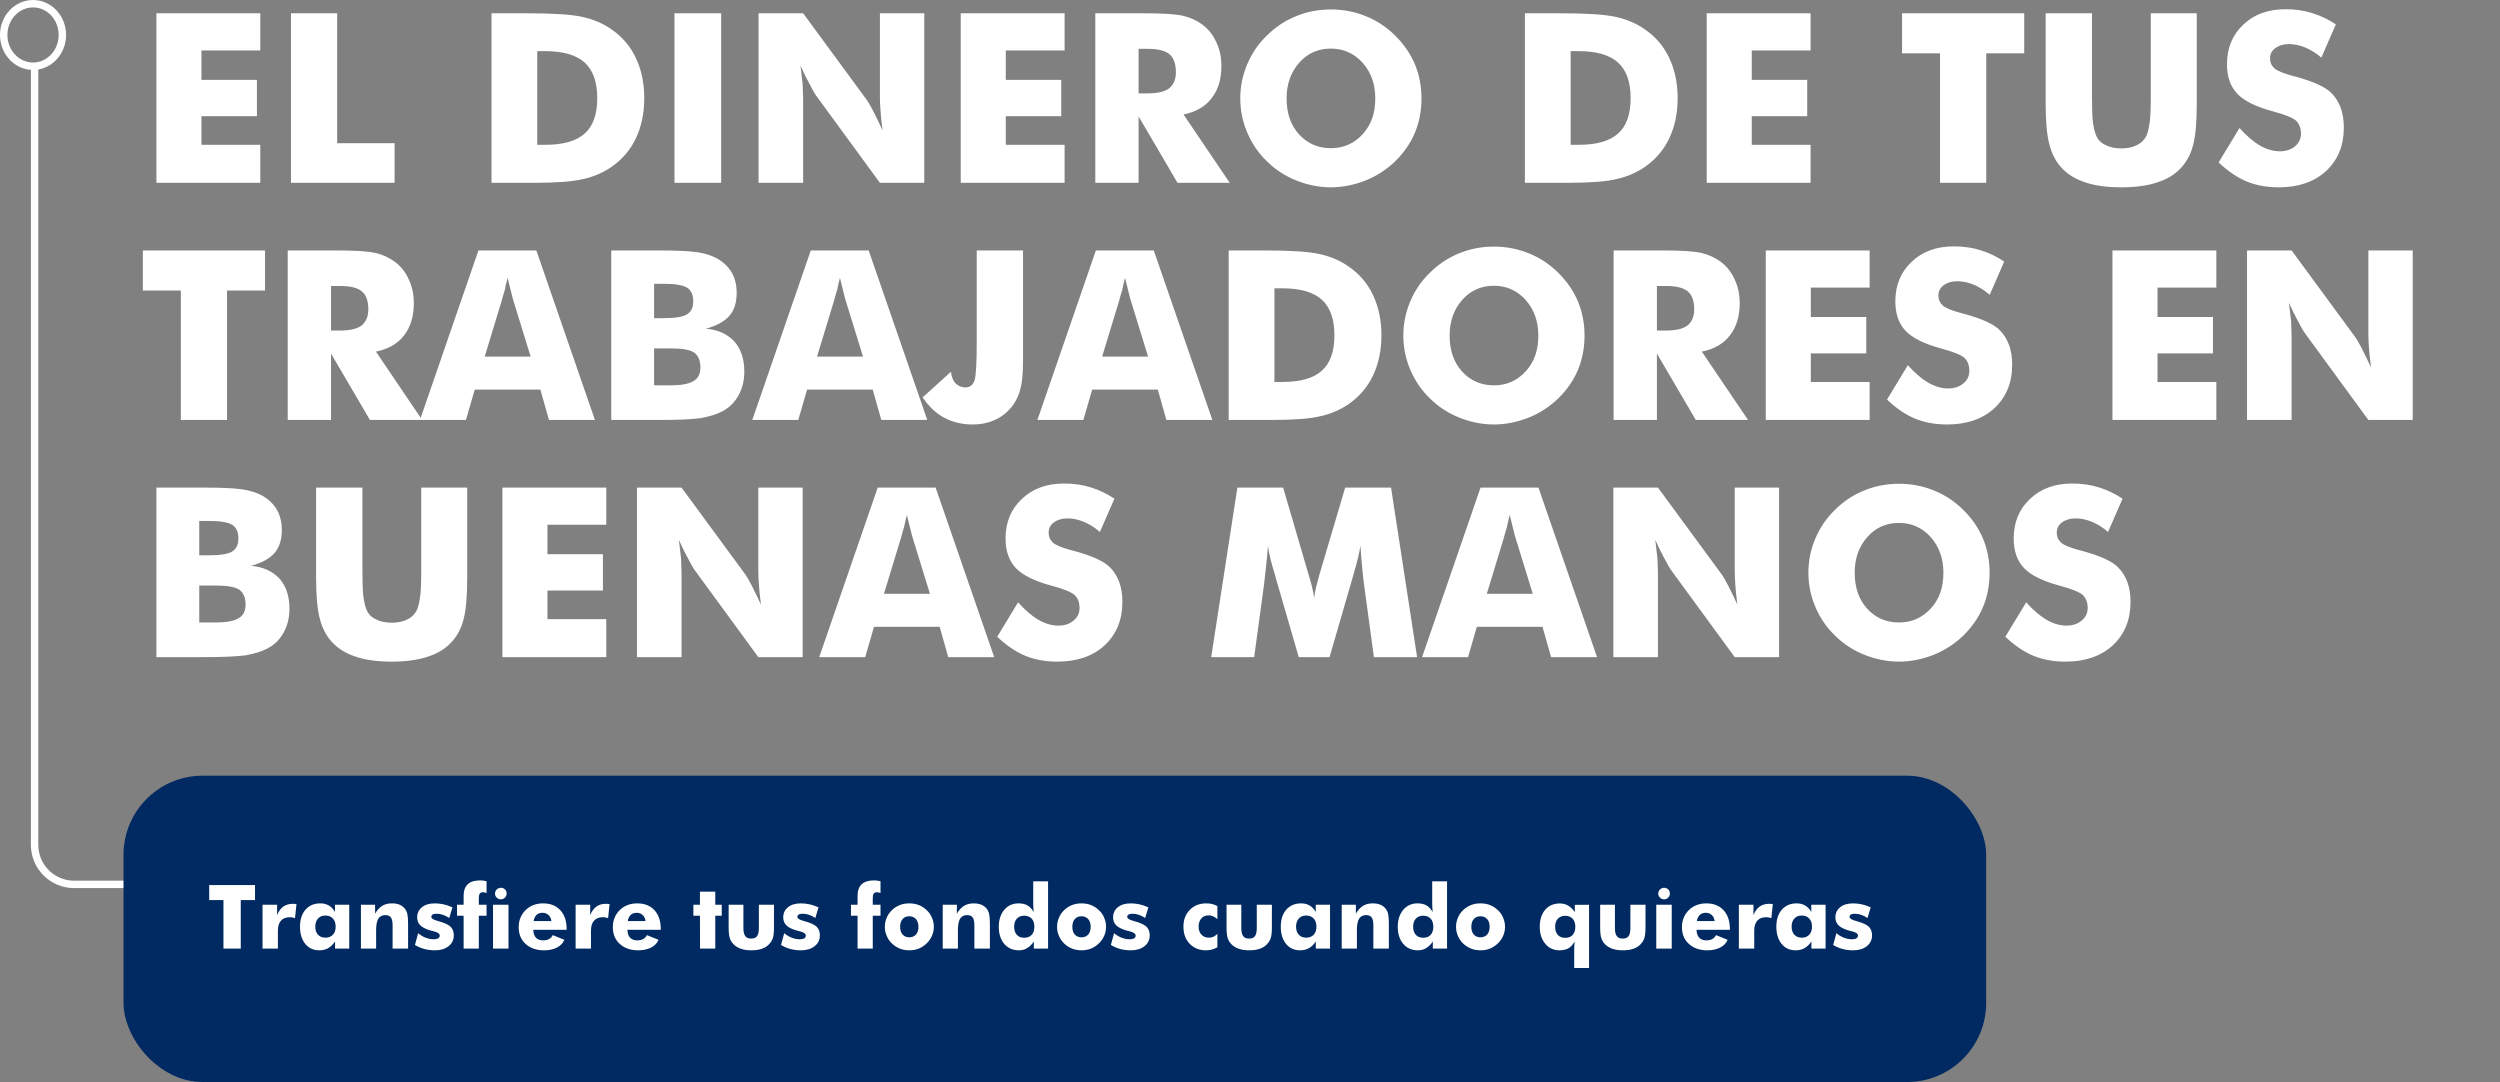 <svg width="506" height="219" viewBox="0 0 506 219" fill="none" xmlns="http://www.w3.org/2000/svg">
<rect x="0" y="0" width="506" height="219" fill="#808080" stroke="none"/>
<path d="M31.656 37V2.688H52.68V10.211H40.773V16.164H52V23.523H40.773V29.312H52.68V37H31.656ZM58.891 37V2.688H68.242V28.984H79.867V37H58.891ZM99.484 37V2.688H106.633C112.039 2.688 115.812 2.938 117.953 3.438C120.172 3.938 122.109 4.773 123.766 5.945C125.953 7.445 127.602 9.383 128.711 11.758C129.836 14.148 130.398 16.852 130.398 19.867C130.398 22.883 129.836 25.586 128.711 27.977C127.602 30.32 125.953 32.258 123.766 33.789C122.047 34.961 120.156 35.773 118.094 36.227C116.031 36.742 112.734 37 108.203 37H106.633H99.484ZM108.742 29.312H110.312C114 29.312 116.68 28.547 118.352 27.016C120.039 25.516 120.883 23.133 120.883 19.867C120.883 16.617 120.039 14.219 118.352 12.672C116.664 11.125 113.984 10.352 110.312 10.352H108.742V29.312ZM136.516 37V2.688H145.961V37H136.516ZM153.531 37V2.688H162.555L175.516 20.336C175.844 20.82 176.258 21.547 176.758 22.516C177.398 23.766 178.023 25.055 178.633 26.383C178.398 24.586 178.266 23.328 178.234 22.609C178.141 21.484 178.094 20.492 178.094 19.633V2.688H187.07V37H178.094L165.133 19.281C164.945 19.031 164.531 18.297 163.891 17.078C163.328 16.078 162.703 14.812 162.016 13.281C162.172 14.5 162.32 15.766 162.461 17.078C162.523 18.547 162.555 19.539 162.555 20.055V37H153.531ZM194.453 37V2.688H215.477V10.211H203.57V16.164H214.797V23.523H203.57V29.312H215.477V37H194.453ZM221.688 37V2.688H231.461C233.352 2.688 234.945 2.727 236.242 2.805C237.555 2.883 238.633 3.016 239.477 3.203C240.93 3.547 242.227 4.141 243.367 4.984C244.617 5.922 245.562 7.125 246.203 8.594C246.875 10 247.211 11.594 247.211 13.375C247.211 16.016 246.555 18.18 245.242 19.867C243.961 21.555 242.062 22.656 239.547 23.172L248.898 37H238.328L230.453 23.57V37H221.688ZM230.453 18.906H232.188C234.234 18.906 235.711 18.57 236.617 17.898C237.539 17.148 238 16.062 238 14.641C238 12.922 237.57 11.703 236.711 10.984C235.836 10.25 234.375 9.883 232.328 9.883H230.453V18.906ZM287.711 19.914C287.711 22.398 287.266 24.719 286.375 26.875C285.484 28.984 284.156 30.906 282.391 32.641C280.641 34.328 278.641 35.625 276.391 36.531C274.031 37.453 271.695 37.914 269.383 37.914C267.039 37.914 264.703 37.453 262.375 36.531C260.078 35.609 258.094 34.312 256.422 32.641C254.734 31.031 253.406 29.094 252.438 26.828C251.5 24.609 251.031 22.305 251.031 19.914C251.031 17.523 251.5 15.219 252.438 13C253.406 10.734 254.734 8.797 256.422 7.188C258.141 5.469 260.125 4.156 262.375 3.25C264.562 2.359 266.898 1.914 269.383 1.914C271.867 1.914 274.219 2.367 276.438 3.273C278.656 4.164 280.633 5.469 282.367 7.188C284.117 8.906 285.453 10.844 286.375 13C287.266 15.156 287.711 17.461 287.711 19.914ZM269.383 29.992C271.961 29.992 274.117 29.031 275.852 27.109C276.711 26.156 277.344 25.086 277.75 23.898C278.156 22.711 278.359 21.383 278.359 19.914C278.359 17.055 277.508 14.656 275.805 12.719C274.07 10.797 271.93 9.836 269.383 9.836C266.773 9.836 264.625 10.797 262.938 12.719C261.25 14.641 260.406 17.039 260.406 19.914C260.406 22.898 261.234 25.312 262.891 27.156C264.594 29.047 266.758 29.992 269.383 29.992ZM308.641 37V2.688H315.789C321.195 2.688 324.969 2.938 327.109 3.438C329.328 3.938 331.266 4.773 332.922 5.945C335.109 7.445 336.758 9.383 337.867 11.758C338.992 14.148 339.555 16.852 339.555 19.867C339.555 22.883 338.992 25.586 337.867 27.977C336.758 30.32 335.109 32.258 332.922 33.789C331.203 34.961 329.312 35.773 327.25 36.227C325.188 36.742 321.891 37 317.359 37H315.789H308.641ZM317.898 29.312H319.469C323.156 29.312 325.836 28.547 327.508 27.016C329.195 25.516 330.039 23.133 330.039 19.867C330.039 16.617 329.195 14.219 327.508 12.672C325.82 11.125 323.141 10.352 319.469 10.352H317.898V29.312ZM345.438 37V2.688H366.461V10.211H354.555V16.164H365.781V23.523H354.555V29.312H366.461V37H345.438ZM392.664 37V10.797H384.977V2.688H409.703V10.797H402.016V37H392.664ZM414.039 2.688H423.414V19.375C423.414 21.922 423.477 23.688 423.602 24.672C423.758 25.844 423.969 26.734 424.234 27.344C424.562 28.234 425.18 28.891 426.086 29.312C426.992 29.797 428.086 30.039 429.367 30.039C430.633 30.039 431.719 29.797 432.625 29.312C433.453 28.906 434.078 28.25 434.5 27.344C434.75 26.719 434.953 25.828 435.109 24.672C435.25 23.734 435.32 21.969 435.32 19.375V17.031V2.688H444.625V20.828C444.625 24.547 444.398 27.312 443.945 29.125C443.523 30.922 442.758 32.461 441.648 33.742C440.43 35.164 438.812 36.203 436.797 36.859C434.797 37.562 432.32 37.914 429.367 37.914C426.352 37.914 423.867 37.562 421.914 36.859C419.93 36.203 418.312 35.164 417.062 33.742C415.984 32.492 415.219 30.953 414.766 29.125C414.281 27.281 414.039 24.516 414.039 20.828V17.266V2.688ZM453.273 25.914C454.711 27.508 456.086 28.688 457.398 29.453C458.773 30.234 460.117 30.625 461.43 30.625C462.664 30.625 463.688 30.289 464.5 29.617C465.312 28.945 465.719 28.094 465.719 27.062C465.719 25.938 465.383 25.055 464.711 24.414C463.992 23.805 462.406 23.172 459.953 22.516C456.609 21.609 454.242 20.438 452.852 19C451.445 17.531 450.742 15.531 450.742 13C450.742 9.719 451.844 7.047 454.047 4.984C456.219 2.906 459.062 1.867 462.578 1.867C464.562 1.867 466.359 2.125 467.969 2.641C469.656 3.156 471.258 3.922 472.773 4.938L469.844 11.664C468.812 10.773 467.719 10.086 466.562 9.602C465.438 9.148 464.336 8.922 463.258 8.922C462.164 8.922 461.25 9.195 460.516 9.742C459.812 10.258 459.461 10.945 459.461 11.805C459.461 12.633 459.766 13.32 460.375 13.867C461.016 14.383 462.219 14.875 463.984 15.344C464.047 15.359 464.102 15.375 464.148 15.391C464.195 15.391 464.266 15.406 464.359 15.438C468.172 16.453 470.688 17.594 471.906 18.859C472.703 19.656 473.328 20.664 473.781 21.883C474.188 23.039 474.391 24.352 474.391 25.82C474.391 29.445 473.195 32.375 470.805 34.609C468.398 36.812 465.211 37.914 461.242 37.914C458.805 37.914 456.625 37.516 454.703 36.719C452.797 35.922 450.914 34.641 449.055 32.875L453.273 25.914ZM36.602 85V58.797H28.914V50.688H53.641V58.797H45.953V85H36.602ZM58.234 85V50.688H68.008C69.898 50.688 71.492 50.727 72.789 50.805C74.102 50.883 75.18 51.016 76.023 51.203C77.477 51.547 78.773 52.141 79.914 52.984C81.164 53.922 82.109 55.125 82.75 56.594C83.422 58 83.758 59.594 83.758 61.375C83.758 64.016 83.102 66.18 81.789 67.867C80.508 69.555 78.609 70.656 76.094 71.172L85.445 85H74.875L67 71.57V85H58.234ZM67 66.906H68.734C70.781 66.906 72.258 66.57 73.164 65.898C74.086 65.148 74.547 64.062 74.547 62.641C74.547 60.922 74.117 59.703 73.258 58.984C72.383 58.25 70.922 57.883 68.875 57.883H67V66.906ZM98.102 72.18H107.406L103.914 60.859C103.836 60.656 103.688 60.094 103.469 59.172C103.203 58.094 102.961 57.117 102.742 56.242C102.523 57.039 102.336 57.844 102.18 58.656C101.93 59.438 101.719 60.172 101.547 60.859L98.102 72.18ZM85 85L96.836 50.688H108.555L120.414 85H111.109L109.375 78.859H96.086L94.305 85H85ZM132.391 64.398H134.266C136.594 64.398 138.18 64.148 139.023 63.648C139.883 63.117 140.312 62.234 140.312 61C140.312 59.703 139.914 58.789 139.117 58.258C138.242 57.711 136.672 57.438 134.406 57.438H132.391V64.398ZM123.719 85V50.688H133.117C136.898 50.688 139.602 50.812 141.227 51.062C142.742 51.297 144.07 51.727 145.211 52.352C146.461 53.086 147.422 54.016 148.094 55.141C148.766 56.328 149.102 57.703 149.102 59.266C149.102 61.25 148.602 62.812 147.602 63.953C146.617 65.078 145.039 65.938 142.867 66.531C145.242 66.719 147.148 67.562 148.586 69.062C149.961 70.594 150.648 72.641 150.648 75.203C150.648 77.016 150.258 78.617 149.477 80.008C148.695 81.445 147.594 82.531 146.172 83.266C145.078 83.844 143.641 84.297 141.859 84.625C140.016 84.875 137.195 85 133.398 85H123.719ZM132.391 77.992H135.672C137.891 77.992 139.453 77.703 140.359 77.125C141.297 76.594 141.766 75.68 141.766 74.383C141.766 72.977 141.344 71.969 140.5 71.359C139.656 70.797 138.094 70.516 135.812 70.516H132.391V77.992ZM165.367 72.18H174.672L171.18 60.859C171.102 60.656 170.953 60.094 170.734 59.172C170.469 58.094 170.227 57.117 170.008 56.242C169.789 57.039 169.602 57.844 169.445 58.656C169.195 59.438 168.984 60.172 168.812 60.859L165.367 72.18ZM152.266 85L164.102 50.688H175.82L187.68 85H178.375L176.641 78.859H163.352L161.57 85H152.266ZM197.688 50.688H207.062V72.953C207.062 75.453 206.898 77.312 206.57 78.531C206.305 79.75 205.797 80.898 205.047 81.977C204.031 83.336 202.859 84.312 201.531 84.906C200.172 85.578 198.609 85.914 196.844 85.914C194.719 85.914 192.797 85.453 191.078 84.531C189.453 83.656 188.008 82.289 186.742 80.43L192.461 75.25C192.602 76.312 192.922 77.102 193.422 77.617C193.984 78.148 194.641 78.414 195.391 78.414C196.312 78.414 196.938 77.922 197.266 76.938C197.547 75.938 197.688 73.477 197.688 69.555V50.688ZM223.07 72.18H232.375L228.883 60.859C228.805 60.656 228.656 60.094 228.438 59.172C228.172 58.094 227.93 57.117 227.711 56.242C227.492 57.039 227.305 57.844 227.148 58.656C226.898 59.438 226.688 60.172 226.516 60.859L223.07 72.18ZM209.969 85L221.805 50.688H233.523L245.383 85H236.078L234.344 78.859H221.055L219.273 85H209.969ZM248.688 85V50.688H255.836C261.242 50.688 265.016 50.938 267.156 51.438C269.375 51.938 271.312 52.773 272.969 53.945C275.156 55.445 276.805 57.383 277.914 59.758C279.039 62.148 279.602 64.852 279.602 67.867C279.602 70.883 279.039 73.586 277.914 75.977C276.805 78.32 275.156 80.258 272.969 81.789C271.25 82.961 269.359 83.773 267.297 84.227C265.234 84.742 261.938 85 257.406 85H255.836H248.688ZM257.945 77.312H259.516C263.203 77.312 265.883 76.547 267.555 75.016C269.242 73.516 270.086 71.133 270.086 67.867C270.086 64.617 269.242 62.219 267.555 60.672C265.867 59.125 263.188 58.352 259.516 58.352H257.945V77.312ZM320.711 67.914C320.711 70.398 320.266 72.719 319.375 74.875C318.484 76.984 317.156 78.906 315.391 80.641C313.641 82.328 311.641 83.625 309.391 84.531C307.031 85.453 304.695 85.914 302.383 85.914C300.039 85.914 297.703 85.453 295.375 84.531C293.078 83.609 291.094 82.312 289.422 80.641C287.734 79.031 286.406 77.094 285.438 74.828C284.5 72.609 284.031 70.305 284.031 67.914C284.031 65.523 284.5 63.219 285.438 61C286.406 58.734 287.734 56.797 289.422 55.188C291.141 53.469 293.125 52.156 295.375 51.25C297.562 50.359 299.898 49.914 302.383 49.914C304.867 49.914 307.219 50.367 309.438 51.273C311.656 52.164 313.633 53.469 315.367 55.188C317.117 56.906 318.453 58.844 319.375 61C320.266 63.156 320.711 65.461 320.711 67.914ZM302.383 77.992C304.961 77.992 307.117 77.031 308.852 75.109C309.711 74.156 310.344 73.086 310.75 71.898C311.156 70.711 311.359 69.383 311.359 67.914C311.359 65.055 310.508 62.656 308.805 60.719C307.07 58.797 304.93 57.836 302.383 57.836C299.773 57.836 297.625 58.797 295.938 60.719C294.25 62.641 293.406 65.039 293.406 67.914C293.406 70.898 294.234 73.312 295.891 75.156C297.594 77.047 299.758 77.992 302.383 77.992ZM326.594 85V50.688H336.367C338.258 50.688 339.852 50.727 341.148 50.805C342.461 50.883 343.539 51.016 344.383 51.203C345.836 51.547 347.133 52.141 348.273 52.984C349.523 53.922 350.469 55.125 351.109 56.594C351.781 58 352.117 59.594 352.117 61.375C352.117 64.016 351.461 66.18 350.148 67.867C348.867 69.555 346.969 70.656 344.453 71.172L353.805 85H343.234L335.359 71.57V85H326.594ZM335.359 66.906H337.094C339.141 66.906 340.617 66.57 341.523 65.898C342.445 65.148 342.906 64.062 342.906 62.641C342.906 60.922 342.477 59.703 341.617 58.984C340.742 58.25 339.281 57.883 337.234 57.883H335.359V66.906ZM357.391 85V50.688H378.414V58.211H366.508V64.164H377.734V71.523H366.508V77.312H378.414V85H357.391ZM386.148 73.914C387.586 75.508 388.961 76.688 390.273 77.453C391.648 78.234 392.992 78.625 394.305 78.625C395.539 78.625 396.562 78.289 397.375 77.617C398.188 76.945 398.594 76.094 398.594 75.062C398.594 73.938 398.258 73.055 397.586 72.414C396.867 71.805 395.281 71.172 392.828 70.516C389.484 69.609 387.117 68.438 385.727 67C384.32 65.531 383.617 63.531 383.617 61C383.617 57.719 384.719 55.047 386.922 52.984C389.094 50.906 391.938 49.867 395.453 49.867C397.438 49.867 399.234 50.125 400.844 50.641C402.531 51.156 404.133 51.922 405.648 52.938L402.719 59.664C401.688 58.773 400.594 58.086 399.438 57.602C398.312 57.148 397.211 56.922 396.133 56.922C395.039 56.922 394.125 57.195 393.391 57.742C392.688 58.258 392.336 58.945 392.336 59.805C392.336 60.633 392.641 61.32 393.25 61.867C393.891 62.383 395.094 62.875 396.859 63.344C396.922 63.359 396.977 63.375 397.023 63.391C397.07 63.391 397.141 63.406 397.234 63.438C401.047 64.453 403.562 65.594 404.781 66.859C405.578 67.656 406.203 68.664 406.656 69.883C407.062 71.039 407.266 72.352 407.266 73.82C407.266 77.445 406.07 80.375 403.68 82.609C401.273 84.812 398.086 85.914 394.117 85.914C391.68 85.914 389.5 85.516 387.578 84.719C385.672 83.922 383.789 82.641 381.93 80.875L386.148 73.914ZM427.562 85V50.688H448.586V58.211H436.68V64.164H447.906V71.523H436.68V77.312H448.586V85H427.562ZM454.797 85V50.688H463.82L476.781 68.336C477.109 68.82 477.523 69.547 478.023 70.516C478.664 71.766 479.289 73.055 479.898 74.383C479.664 72.586 479.531 71.328 479.5 70.609C479.406 69.484 479.359 68.492 479.359 67.633V50.688H488.336V85H479.359L466.398 67.281C466.211 67.031 465.797 66.297 465.156 65.078C464.594 64.078 463.969 62.812 463.281 61.281C463.438 62.5 463.586 63.766 463.727 65.078C463.789 66.547 463.82 67.539 463.82 68.055V85H454.797ZM40.328 112.398H42.203C44.531 112.398 46.117 112.148 46.961 111.648C47.82 111.117 48.25 110.234 48.25 109C48.25 107.703 47.852 106.789 47.055 106.258C46.18 105.711 44.609 105.438 42.344 105.438H40.328V112.398ZM31.656 133V98.688H41.055C44.836 98.688 47.539 98.812 49.164 99.062C50.68 99.297 52.008 99.727 53.148 100.352C54.398 101.086 55.359 102.016 56.031 103.141C56.703 104.328 57.039 105.703 57.039 107.266C57.039 109.25 56.539 110.812 55.539 111.953C54.555 113.078 52.977 113.938 50.805 114.531C53.18 114.719 55.086 115.562 56.523 117.062C57.898 118.594 58.586 120.641 58.586 123.203C58.586 125.016 58.195 126.617 57.414 128.008C56.633 129.445 55.531 130.531 54.109 131.266C53.016 131.844 51.578 132.297 49.797 132.625C47.953 132.875 45.133 133 41.336 133H31.656ZM40.328 125.992H43.609C45.828 125.992 47.391 125.703 48.297 125.125C49.234 124.594 49.703 123.68 49.703 122.383C49.703 120.977 49.281 119.969 48.438 119.359C47.594 118.797 46.031 118.516 43.75 118.516H40.328V125.992ZM63.977 98.688H73.352V115.375C73.352 117.922 73.414 119.688 73.539 120.672C73.695 121.844 73.906 122.734 74.172 123.344C74.5 124.234 75.117 124.891 76.023 125.312C76.93 125.797 78.023 126.039 79.305 126.039C80.57 126.039 81.656 125.797 82.562 125.312C83.391 124.906 84.016 124.25 84.438 123.344C84.688 122.719 84.891 121.828 85.047 120.672C85.188 119.734 85.258 117.969 85.258 115.375V113.031V98.688H94.562V116.828C94.562 120.547 94.336 123.312 93.883 125.125C93.461 126.922 92.695 128.461 91.586 129.742C90.367 131.164 88.75 132.203 86.734 132.859C84.734 133.562 82.258 133.914 79.305 133.914C76.289 133.914 73.805 133.562 71.852 132.859C69.867 132.203 68.25 131.164 67 129.742C65.922 128.492 65.156 126.953 64.703 125.125C64.219 123.281 63.977 120.516 63.977 116.828V113.266V98.688ZM101.688 133V98.688H122.711V106.211H110.805V112.164H122.031V119.523H110.805V125.312H122.711V133H101.688ZM128.922 133V98.688H137.945L150.906 116.336C151.234 116.82 151.648 117.547 152.148 118.516C152.789 119.766 153.414 121.055 154.023 122.383C153.789 120.586 153.656 119.328 153.625 118.609C153.531 117.484 153.484 116.492 153.484 115.633V98.688H162.461V133H153.484L140.523 115.281C140.336 115.031 139.922 114.297 139.281 113.078C138.719 112.078 138.094 110.812 137.406 109.281C137.562 110.5 137.711 111.766 137.852 113.078C137.914 114.547 137.945 115.539 137.945 116.055V133H128.922ZM178.914 120.18H188.219L184.727 108.859C184.648 108.656 184.5 108.094 184.281 107.172C184.016 106.094 183.773 105.117 183.555 104.242C183.336 105.039 183.148 105.844 182.992 106.656C182.742 107.438 182.531 108.172 182.359 108.859L178.914 120.18ZM165.812 133L177.648 98.688H189.367L201.227 133H191.922L190.188 126.859H176.898L175.117 133H165.812ZM206.055 121.914C207.492 123.508 208.867 124.688 210.18 125.453C211.555 126.234 212.898 126.625 214.211 126.625C215.445 126.625 216.469 126.289 217.281 125.617C218.094 124.945 218.5 124.094 218.5 123.062C218.5 121.938 218.164 121.055 217.492 120.414C216.773 119.805 215.188 119.172 212.734 118.516C209.391 117.609 207.023 116.438 205.633 115C204.227 113.531 203.523 111.531 203.523 109C203.523 105.719 204.625 103.047 206.828 100.984C209 98.906 211.844 97.867 215.359 97.867C217.344 97.867 219.141 98.125 220.75 98.641C222.438 99.156 224.039 99.922 225.555 100.938L222.625 107.664C221.594 106.773 220.5 106.086 219.344 105.602C218.219 105.148 217.117 104.922 216.039 104.922C214.945 104.922 214.031 105.195 213.297 105.742C212.594 106.258 212.242 106.945 212.242 107.805C212.242 108.633 212.547 109.32 213.156 109.867C213.797 110.383 215 110.875 216.766 111.344C216.828 111.359 216.883 111.375 216.93 111.391C216.977 111.391 217.047 111.406 217.141 111.438C220.953 112.453 223.469 113.594 224.688 114.859C225.484 115.656 226.109 116.664 226.562 117.883C226.969 119.039 227.172 120.352 227.172 121.82C227.172 125.445 225.977 128.375 223.586 130.609C221.18 132.812 217.992 133.914 214.023 133.914C211.586 133.914 209.406 133.516 207.484 132.719C205.578 131.922 203.695 130.641 201.836 128.875L206.055 121.914ZM286.82 133H278.078L276.062 118.164C275.891 116.836 275.766 115.672 275.688 114.672C275.578 113.688 275.469 112.289 275.359 110.477C275.078 112.102 274.641 113.914 274.047 115.914C273.922 116.305 273.828 116.641 273.766 116.922L269.102 133H262.867L258.203 116.922C258.156 116.656 258.062 116.32 257.922 115.914C257.266 113.805 256.836 111.992 256.633 110.477C256.508 112.195 256.391 113.477 256.281 114.32C256.234 114.758 256.164 115.398 256.07 116.242C255.977 117.086 255.906 117.727 255.859 118.164L253.844 133H245.148L250.445 98.688H259.703L264.883 116.383C264.977 116.711 265.039 116.922 265.07 117.016C265.523 118.484 265.828 119.828 265.984 121.047C266.016 120.625 266.133 119.938 266.336 118.984C266.398 118.75 266.633 117.867 267.039 116.336L272.266 98.688H281.547L286.82 133ZM300.93 120.18H310.234L306.742 108.859C306.664 108.656 306.516 108.094 306.297 107.172C306.031 106.094 305.789 105.117 305.57 104.242C305.352 105.039 305.164 105.844 305.008 106.656C304.758 107.438 304.547 108.172 304.375 108.859L300.93 120.18ZM287.828 133L299.664 98.688H311.383L323.242 133H313.938L312.203 126.859H298.914L297.133 133H287.828ZM326.547 133V98.688H335.57L348.531 116.336C348.859 116.82 349.273 117.547 349.773 118.516C350.414 119.766 351.039 121.055 351.648 122.383C351.414 120.586 351.281 119.328 351.25 118.609C351.156 117.484 351.109 116.492 351.109 115.633V98.688H360.086V133H351.109L338.148 115.281C337.961 115.031 337.547 114.297 336.906 113.078C336.344 112.078 335.719 110.812 335.031 109.281C335.188 110.5 335.336 111.766 335.477 113.078C335.539 114.547 335.57 115.539 335.57 116.055V133H326.547ZM402.695 115.914C402.695 118.398 402.25 120.719 401.359 122.875C400.469 124.984 399.141 126.906 397.375 128.641C395.625 130.328 393.625 131.625 391.375 132.531C389.016 133.453 386.68 133.914 384.367 133.914C382.023 133.914 379.688 133.453 377.359 132.531C375.062 131.609 373.078 130.312 371.406 128.641C369.719 127.031 368.391 125.094 367.422 122.828C366.484 120.609 366.016 118.305 366.016 115.914C366.016 113.523 366.484 111.219 367.422 109C368.391 106.734 369.719 104.797 371.406 103.188C373.125 101.469 375.109 100.156 377.359 99.25C379.547 98.359 381.883 97.914 384.367 97.914C386.852 97.914 389.203 98.367 391.422 99.273C393.641 100.164 395.617 101.469 397.352 103.188C399.102 104.906 400.438 106.844 401.359 109C402.25 111.156 402.695 113.461 402.695 115.914ZM384.367 125.992C386.945 125.992 389.102 125.031 390.836 123.109C391.695 122.156 392.328 121.086 392.734 119.898C393.141 118.711 393.344 117.383 393.344 115.914C393.344 113.055 392.492 110.656 390.789 108.719C389.055 106.797 386.914 105.836 384.367 105.836C381.758 105.836 379.609 106.797 377.922 108.719C376.234 110.641 375.391 113.039 375.391 115.914C375.391 118.898 376.219 121.312 377.875 123.156C379.578 125.047 381.742 125.992 384.367 125.992ZM410.102 121.914C411.539 123.508 412.914 124.688 414.227 125.453C415.602 126.234 416.945 126.625 418.258 126.625C419.492 126.625 420.516 126.289 421.328 125.617C422.141 124.945 422.547 124.094 422.547 123.062C422.547 121.938 422.211 121.055 421.539 120.414C420.82 119.805 419.234 119.172 416.781 118.516C413.438 117.609 411.07 116.438 409.68 115C408.273 113.531 407.57 111.531 407.57 109C407.57 105.719 408.672 103.047 410.875 100.984C413.047 98.906 415.891 97.867 419.406 97.867C421.391 97.867 423.188 98.125 424.797 98.641C426.484 99.156 428.086 99.922 429.602 100.938L426.672 107.664C425.641 106.773 424.547 106.086 423.391 105.602C422.266 105.148 421.164 104.922 420.086 104.922C418.992 104.922 418.078 105.195 417.344 105.742C416.641 106.258 416.289 106.945 416.289 107.805C416.289 108.633 416.594 109.32 417.203 109.867C417.844 110.383 419.047 110.875 420.812 111.344C420.875 111.359 420.93 111.375 420.977 111.391C421.023 111.391 421.094 111.406 421.188 111.438C425 112.453 427.516 113.594 428.734 114.859C429.531 115.656 430.156 116.664 430.609 117.883C431.016 119.039 431.219 120.352 431.219 121.82C431.219 125.445 430.023 128.375 427.633 130.609C425.227 132.812 422.039 133.914 418.07 133.914C415.633 133.914 413.453 133.516 411.531 132.719C409.625 131.922 407.742 130.641 405.883 128.875L410.102 121.914Z" fill="white"/>
<path d="M27 179H15C10.582 179 7 175.418 7 171V13.5" stroke="white" stroke-width="1.5"/>
<path d="M12.622 7.078C12.622 10.614 9.925 13.407 6.686 13.407C3.447 13.407 0.75 10.614 0.75 7.078C0.75 3.542 3.447 0.75 6.686 0.75C9.925 0.75 12.622 3.542 12.622 7.078Z" stroke="white" stroke-width="1.5"/>
<rect x="25" y="157" width="377" height="62" rx="16" fill="#002A61"/>
<path d="M45.226 192V182.174H42.343V179.133H51.615V182.174H48.732V192H45.226ZM53.136 192V183.123H56.089V185.215C56.399 184.447 56.812 183.876 57.328 183.501C57.861 183.12 58.503 182.93 59.253 182.93C59.423 182.93 59.549 182.936 59.631 182.947C59.695 182.953 59.754 182.959 59.807 182.965C59.859 182.965 59.927 182.971 60.009 182.982L59.71 185.83C59.493 185.76 59.306 185.71 59.148 185.681C58.913 185.657 58.74 185.646 58.629 185.646C57.867 185.646 57.278 185.88 56.862 186.349C56.452 186.812 56.247 187.471 56.247 188.326V192H53.136ZM67.936 187.553C67.936 186.85 67.752 186.305 67.383 185.918C67.008 185.508 66.504 185.303 65.871 185.303C65.238 185.303 64.74 185.502 64.377 185.9C64.002 186.311 63.815 186.861 63.815 187.553C63.815 188.25 64.002 188.798 64.377 189.196C64.734 189.589 65.232 189.785 65.871 189.785C66.504 189.785 67.005 189.589 67.374 189.196C67.749 188.804 67.936 188.256 67.936 187.553ZM70.688 183.123V192H67.814V190.559C67.397 191.174 66.932 191.625 66.416 191.912C65.906 192.199 65.309 192.343 64.623 192.343C63.434 192.343 62.487 191.909 61.784 191.042C61.438 190.614 61.175 190.11 60.993 189.53C60.812 188.95 60.721 188.297 60.721 187.57C60.721 186.117 61.093 184.966 61.837 184.116C62.581 183.267 63.577 182.842 64.825 182.842C65.493 182.842 66.067 182.985 66.548 183.272C67.034 183.548 67.45 183.984 67.796 184.582V183.123H70.688ZM73.052 192V183.123H75.917V184.925C76.321 184.222 76.802 183.694 77.358 183.343C77.897 183.009 78.551 182.842 79.318 182.842C79.898 182.842 80.414 182.93 80.865 183.105C81.311 183.305 81.671 183.574 81.946 183.914C82.198 184.254 82.365 184.614 82.447 184.995C82.547 185.481 82.597 186.123 82.597 186.92V192H79.459V187.245C79.459 186.524 79.345 186.009 79.116 185.698C78.888 185.376 78.516 185.215 78 185.215C77.356 185.215 76.881 185.455 76.576 185.936C76.277 186.416 76.128 187.195 76.128 188.273V192H73.052ZM83.985 191.262L84.636 188.871C85.093 189.275 85.597 189.58 86.147 189.785C86.692 190.002 87.243 190.11 87.8 190.11C88.198 190.11 88.497 190.043 88.696 189.908C88.901 189.785 89.004 189.606 89.004 189.372C89.004 188.979 88.591 188.687 87.765 188.493C87.478 188.429 87.261 188.373 87.114 188.326C86.159 188.045 85.482 187.702 85.084 187.298C84.65 186.882 84.434 186.343 84.434 185.681C84.434 184.825 84.759 184.137 85.409 183.615C86.036 183.1 86.912 182.842 88.037 182.842C88.582 182.842 89.162 182.906 89.777 183.035C90.293 183.141 90.894 183.346 91.579 183.65L90.929 185.804C90.507 185.517 90.082 185.303 89.654 185.162C89.25 185.016 88.825 184.942 88.38 184.942C88.017 184.942 87.744 184.998 87.562 185.109C87.387 185.215 87.299 185.376 87.299 185.593C87.299 185.897 87.712 186.161 88.538 186.384C88.808 186.466 88.945 186.507 88.951 186.507C90.029 186.812 90.785 187.172 91.219 187.588C91.641 188.027 91.852 188.599 91.852 189.302C91.852 190.21 91.503 190.942 90.806 191.499C90.091 192.062 89.168 192.343 88.037 192.343C87.252 192.343 86.528 192.252 85.866 192.07C85.21 191.895 84.583 191.625 83.985 191.262ZM93.838 192V185.338H92.502V183.123H93.838V181.304C93.838 180.278 94.119 179.499 94.682 178.966C95.238 178.45 96.079 178.192 97.204 178.192C97.28 178.192 97.471 178.204 97.775 178.228C98.103 178.28 98.338 178.324 98.478 178.359V180.75C98.373 180.709 98.241 180.668 98.083 180.627C97.919 180.604 97.811 180.592 97.758 180.592C97.453 180.592 97.239 180.68 97.116 180.855C96.981 181.043 96.914 181.327 96.914 181.708V183.123H98.478V185.338H96.914V192H93.838ZM99.788 192V183.123H102.917V192H99.788ZM100.184 180.838H100.201C100.201 180.51 100.315 180.24 100.544 180.029C100.772 179.801 101.048 179.687 101.37 179.687C101.71 179.687 101.988 179.795 102.205 180.012C102.428 180.229 102.539 180.504 102.539 180.838C102.539 181.178 102.425 181.459 102.196 181.682C101.974 181.91 101.698 182.024 101.37 182.024C101.036 182.024 100.755 181.904 100.526 181.664C100.298 181.441 100.184 181.166 100.184 180.838ZM111.601 186.419C111.548 185.927 111.357 185.525 111.029 185.215C110.701 184.904 110.3 184.749 109.825 184.749C109.327 184.749 108.923 184.887 108.612 185.162C108.29 185.473 108.088 185.892 108.006 186.419H111.601ZM114.686 188.186H107.936C107.953 188.877 108.126 189.404 108.454 189.768C108.794 190.143 109.286 190.33 109.931 190.33C110.399 190.33 110.801 190.239 111.135 190.058C111.475 189.864 111.721 189.601 111.873 189.267L114.229 190.216C113.953 190.89 113.455 191.411 112.734 191.78C112.02 192.155 111.144 192.343 110.106 192.343C108.56 192.343 107.317 191.909 106.38 191.042C105.448 190.198 104.982 189.07 104.982 187.658C104.982 186.281 105.448 185.13 106.38 184.204C107.312 183.296 108.495 182.842 109.931 182.842C111.396 182.842 112.553 183.302 113.402 184.222C113.836 184.696 114.158 185.25 114.369 185.883C114.58 186.51 114.686 187.228 114.686 188.036V188.186ZM116.505 192V183.123H119.458V185.215C119.769 184.447 120.182 183.876 120.697 183.501C121.23 183.12 121.872 182.93 122.622 182.93C122.792 182.93 122.918 182.936 123 182.947C123.064 182.953 123.123 182.959 123.176 182.965C123.229 182.965 123.296 182.971 123.378 182.982L123.079 185.83C122.862 185.76 122.675 185.71 122.517 185.681C122.282 185.657 122.109 185.646 121.998 185.646C121.236 185.646 120.647 185.88 120.231 186.349C119.821 186.812 119.616 187.471 119.616 188.326V192H116.505ZM130.655 186.419C130.603 185.927 130.412 185.525 130.084 185.215C129.756 184.904 129.354 184.749 128.88 184.749C128.382 184.749 127.978 184.887 127.667 185.162C127.345 185.473 127.143 185.892 127.061 186.419H130.655ZM133.74 188.186H126.99C127.008 188.877 127.181 189.404 127.509 189.768C127.849 190.143 128.341 190.33 128.985 190.33C129.454 190.33 129.855 190.239 130.189 190.058C130.529 189.864 130.775 189.601 130.928 189.267L133.283 190.216C133.008 190.89 132.51 191.411 131.789 191.78C131.074 192.155 130.198 192.343 129.161 192.343C127.614 192.343 126.372 191.909 125.435 191.042C124.503 190.198 124.037 189.07 124.037 187.658C124.037 186.281 124.503 185.13 125.435 184.204C126.366 183.296 127.55 182.842 128.985 182.842C130.45 182.842 131.607 183.302 132.457 184.222C132.891 184.696 133.213 185.25 133.424 185.883C133.635 186.51 133.74 187.228 133.74 188.036V188.186ZM141.686 192L141.668 185.338H140.341V183.123H141.668V180.478H144.771V183.123H146.08V185.338H144.771V192H141.686ZM156.653 183.123V187.658C156.653 188.672 156.577 189.41 156.425 189.873C156.261 190.354 155.985 190.787 155.599 191.174C155.229 191.561 154.743 191.854 154.14 192.053C153.565 192.246 152.874 192.343 152.065 192.343C151.263 192.343 150.58 192.246 150.018 192.053C149.438 191.865 148.939 191.572 148.523 191.174C148.143 190.811 147.873 190.383 147.715 189.891C147.557 189.434 147.478 188.689 147.478 187.658V183.123H150.466V187.86C150.466 188.604 150.592 189.138 150.844 189.46C151.072 189.8 151.468 189.97 152.03 189.97C152.587 189.97 152.985 189.806 153.226 189.478C153.472 189.149 153.595 188.61 153.595 187.86V183.123H156.653ZM158.077 191.262L158.728 188.871C159.185 189.275 159.688 189.58 160.239 189.785C160.784 190.002 161.335 190.11 161.892 190.11C162.29 190.11 162.589 190.043 162.788 189.908C162.993 189.785 163.096 189.606 163.096 189.372C163.096 188.979 162.683 188.687 161.856 188.493C161.569 188.429 161.353 188.373 161.206 188.326C160.251 188.045 159.574 187.702 159.176 187.298C158.742 186.882 158.525 186.343 158.525 185.681C158.525 184.825 158.851 184.137 159.501 183.615C160.128 183.1 161.004 182.842 162.129 182.842C162.674 182.842 163.254 182.906 163.869 183.035C164.385 183.141 164.985 183.346 165.671 183.65L165.021 185.804C164.599 185.517 164.174 185.303 163.746 185.162C163.342 185.016 162.917 184.942 162.472 184.942C162.108 184.942 161.836 184.998 161.654 185.109C161.479 185.215 161.391 185.376 161.391 185.593C161.391 185.897 161.804 186.161 162.63 186.384C162.899 186.466 163.037 186.507 163.043 186.507C164.121 186.812 164.877 187.172 165.311 187.588C165.732 188.027 165.943 188.599 165.943 189.302C165.943 190.21 165.595 190.942 164.897 191.499C164.183 192.062 163.26 192.343 162.129 192.343C161.344 192.343 160.62 192.252 159.958 192.07C159.302 191.895 158.675 191.625 158.077 191.262ZM173.572 192V185.338H172.236V183.123H173.572V181.304C173.572 180.278 173.854 179.499 174.416 178.966C174.973 178.45 175.813 178.192 176.938 178.192C177.015 178.192 177.205 178.204 177.51 178.228C177.838 178.28 178.072 178.324 178.213 178.359V180.75C178.107 180.709 177.976 180.668 177.817 180.627C177.653 180.604 177.545 180.592 177.492 180.592C177.188 180.592 176.974 180.68 176.851 180.855C176.716 181.043 176.648 181.327 176.648 181.708V183.123H178.213V185.338H176.648V192H173.572ZM185.895 187.588C185.895 186.926 185.728 186.404 185.394 186.023C185.048 185.643 184.597 185.452 184.04 185.452C183.466 185.452 183.015 185.643 182.687 186.023C182.353 186.393 182.186 186.914 182.186 187.588C182.186 188.244 182.347 188.76 182.669 189.135C183.021 189.521 183.478 189.715 184.04 189.715C184.603 189.715 185.06 189.521 185.411 189.135C185.733 188.748 185.895 188.232 185.895 187.588ZM189.006 187.588C189.006 188.238 188.88 188.845 188.628 189.407C188.364 190.005 188.004 190.521 187.547 190.954C187.031 191.435 186.498 191.783 185.947 192C185.373 192.229 184.737 192.343 184.04 192.343C183.337 192.343 182.701 192.229 182.133 192C181.553 191.771 181.017 191.426 180.524 190.963C180.038 190.494 179.687 189.976 179.47 189.407C179.218 188.862 179.092 188.256 179.092 187.588C179.092 186.938 179.218 186.325 179.47 185.751C179.704 185.171 180.059 184.655 180.533 184.204C180.996 183.759 181.529 183.416 182.133 183.176C182.707 182.953 183.343 182.842 184.04 182.842C184.731 182.842 185.367 182.953 185.947 183.176C186.551 183.416 187.084 183.759 187.547 184.204C188.033 184.644 188.394 185.159 188.628 185.751C188.88 186.325 189.006 186.938 189.006 187.588ZM190.808 192V183.123H193.673V184.925C194.077 184.222 194.558 183.694 195.114 183.343C195.653 183.009 196.307 182.842 197.074 182.842C197.654 182.842 198.17 182.93 198.621 183.105C199.066 183.305 199.427 183.574 199.702 183.914C199.954 184.254 200.121 184.614 200.203 184.995C200.303 185.481 200.353 186.123 200.353 186.92V192H197.215V187.245C197.215 186.524 197.101 186.009 196.872 185.698C196.644 185.376 196.271 185.215 195.756 185.215C195.111 185.215 194.637 185.455 194.332 185.936C194.033 186.416 193.884 187.195 193.884 188.273V192H190.808ZM209.353 187.57C209.353 186.873 209.174 186.328 208.816 185.936C208.436 185.537 207.932 185.338 207.305 185.338C206.672 185.338 206.174 185.537 205.811 185.936C205.447 186.334 205.266 186.879 205.266 187.57C205.266 188.268 205.447 188.815 205.811 189.214C206.168 189.606 206.666 189.803 207.305 189.803C207.938 189.803 208.441 189.606 208.816 189.214C209.174 188.821 209.353 188.273 209.353 187.57ZM212.13 178.377V192H209.247V190.559C208.849 191.162 208.397 191.607 207.894 191.895C207.425 192.193 206.874 192.343 206.241 192.343C204.999 192.343 204.006 191.909 203.262 191.042C202.523 190.175 202.154 189.018 202.154 187.57C202.154 186.164 202.526 185.019 203.271 184.134C204.009 183.272 204.964 182.842 206.136 182.842C206.886 182.842 207.495 182.979 207.964 183.255C208.415 183.507 208.837 183.955 209.229 184.6C209.206 184.441 209.183 184.201 209.159 183.879C209.136 183.527 209.124 183.24 209.124 183.018V178.377H212.13ZM220.752 187.588C220.752 186.926 220.585 186.404 220.251 186.023C219.905 185.643 219.454 185.452 218.897 185.452C218.323 185.452 217.872 185.643 217.544 186.023C217.21 186.393 217.043 186.914 217.043 187.588C217.043 188.244 217.204 188.76 217.526 189.135C217.878 189.521 218.335 189.715 218.897 189.715C219.46 189.715 219.917 189.521 220.269 189.135C220.591 188.748 220.752 188.232 220.752 187.588ZM223.863 187.588C223.863 188.238 223.737 188.845 223.485 189.407C223.222 190.005 222.861 190.521 222.404 190.954C221.889 191.435 221.355 191.783 220.805 192C220.23 192.229 219.595 192.343 218.897 192.343C218.194 192.343 217.559 192.229 216.99 192C216.41 191.771 215.874 191.426 215.382 190.963C214.896 190.494 214.544 189.976 214.327 189.407C214.075 188.862 213.949 188.256 213.949 187.588C213.949 186.938 214.075 186.325 214.327 185.751C214.562 185.171 214.916 184.655 215.391 184.204C215.854 183.759 216.387 183.416 216.99 183.176C217.564 182.953 218.2 182.842 218.897 182.842C219.589 182.842 220.225 182.953 220.805 183.176C221.408 183.416 221.941 183.759 222.404 184.204C222.891 184.644 223.251 185.159 223.485 185.751C223.737 186.325 223.863 186.938 223.863 187.588ZM224.839 191.262L225.489 188.871C225.946 189.275 226.45 189.58 227.001 189.785C227.546 190.002 228.097 190.11 228.653 190.11C229.052 190.11 229.351 190.043 229.55 189.908C229.755 189.785 229.857 189.606 229.857 189.372C229.857 188.979 229.444 188.687 228.618 188.493C228.331 188.429 228.114 188.373 227.968 188.326C227.013 188.045 226.336 187.702 225.938 187.298C225.504 186.882 225.287 186.343 225.287 185.681C225.287 184.825 225.612 184.137 226.263 183.615C226.89 183.1 227.766 182.842 228.891 182.842C229.436 182.842 230.016 182.906 230.631 183.035C231.146 183.141 231.747 183.346 232.433 183.65L231.782 185.804C231.36 185.517 230.936 185.303 230.508 185.162C230.104 185.016 229.679 184.942 229.233 184.942C228.87 184.942 228.598 184.998 228.416 185.109C228.24 185.215 228.152 185.376 228.152 185.593C228.152 185.897 228.565 186.161 229.392 186.384C229.661 186.466 229.799 186.507 229.805 186.507C230.883 186.812 231.639 187.172 232.072 187.588C232.494 188.027 232.705 188.599 232.705 189.302C232.705 190.21 232.356 190.942 231.659 191.499C230.944 192.062 230.021 192.343 228.891 192.343C228.105 192.343 227.382 192.252 226.72 192.07C226.063 191.895 225.437 191.625 224.839 191.262ZM246.398 186.041C246.094 185.771 245.801 185.575 245.52 185.452C245.268 185.329 244.972 185.268 244.632 185.268C244.005 185.268 243.513 185.473 243.155 185.883C242.786 186.287 242.602 186.844 242.602 187.553C242.602 188.232 242.792 188.771 243.173 189.17C243.542 189.58 244.055 189.785 244.711 189.785C245.021 189.785 245.32 189.721 245.607 189.592C245.912 189.445 246.176 189.252 246.398 189.012V191.728C246.023 191.927 245.646 192.085 245.265 192.202C244.86 192.296 244.477 192.343 244.113 192.343C242.742 192.343 241.638 191.903 240.8 191.024C240.513 190.731 240.275 190.409 240.088 190.058C239.906 189.706 239.766 189.325 239.666 188.915C239.572 188.505 239.525 188.057 239.525 187.57C239.525 186.17 239.953 185.033 240.809 184.16C241.67 183.281 242.783 182.842 244.148 182.842C244.576 182.842 244.983 182.889 245.37 182.982C245.745 183.076 246.088 183.214 246.398 183.396V186.041ZM257.429 183.123V187.658C257.429 188.672 257.353 189.41 257.2 189.873C257.036 190.354 256.761 190.787 256.374 191.174C256.005 191.561 255.519 191.854 254.915 192.053C254.341 192.246 253.649 192.343 252.841 192.343C252.038 192.343 251.355 192.246 250.793 192.053C250.213 191.865 249.715 191.572 249.299 191.174C248.918 190.811 248.648 190.383 248.49 189.891C248.332 189.434 248.253 188.689 248.253 187.658V183.123H251.241V187.86C251.241 188.604 251.367 189.138 251.619 189.46C251.848 189.8 252.243 189.97 252.806 189.97C253.362 189.97 253.761 189.806 254.001 189.478C254.247 189.149 254.37 188.61 254.37 187.86V183.123H257.429ZM266.446 187.553C266.446 186.85 266.262 186.305 265.893 185.918C265.518 185.508 265.014 185.303 264.381 185.303C263.748 185.303 263.25 185.502 262.887 185.9C262.512 186.311 262.324 186.861 262.324 187.553C262.324 188.25 262.512 188.798 262.887 189.196C263.244 189.589 263.742 189.785 264.381 189.785C265.014 189.785 265.515 189.589 265.884 189.196C266.259 188.804 266.446 188.256 266.446 187.553ZM269.197 183.123V192H266.323V190.559C265.907 191.174 265.441 191.625 264.926 191.912C264.416 192.199 263.818 192.343 263.133 192.343C261.943 192.343 260.997 191.909 260.294 191.042C259.948 190.614 259.685 190.11 259.503 189.53C259.321 188.95 259.23 188.297 259.23 187.57C259.23 186.117 259.603 184.966 260.347 184.116C261.091 183.267 262.087 182.842 263.335 182.842C264.003 182.842 264.577 182.985 265.058 183.272C265.544 183.548 265.96 183.984 266.306 184.582V183.123H269.197ZM271.562 192V183.123H274.427V184.925C274.831 184.222 275.312 183.694 275.868 183.343C276.407 183.009 277.061 182.842 277.828 182.842C278.408 182.842 278.924 182.93 279.375 183.105C279.82 183.305 280.181 183.574 280.456 183.914C280.708 184.254 280.875 184.614 280.957 184.995C281.057 185.481 281.106 186.123 281.106 186.92V192H277.969V187.245C277.969 186.524 277.854 186.009 277.626 185.698C277.397 185.376 277.025 185.215 276.51 185.215C275.865 185.215 275.391 185.455 275.086 185.936C274.787 186.416 274.638 187.195 274.638 188.273V192H271.562ZM290.106 187.57C290.106 186.873 289.928 186.328 289.57 185.936C289.189 185.537 288.686 185.338 288.059 185.338C287.426 185.338 286.928 185.537 286.564 185.936C286.201 186.334 286.02 186.879 286.02 187.57C286.02 188.268 286.201 188.815 286.564 189.214C286.922 189.606 287.42 189.803 288.059 189.803C288.691 189.803 289.195 189.606 289.57 189.214C289.928 188.821 290.106 188.273 290.106 187.57ZM292.884 178.377V192H290.001V190.559C289.603 191.162 289.151 191.607 288.647 191.895C288.179 192.193 287.628 192.343 286.995 192.343C285.753 192.343 284.76 191.909 284.016 191.042C283.277 190.175 282.908 189.018 282.908 187.57C282.908 186.164 283.28 185.019 284.024 184.134C284.763 183.272 285.718 182.842 286.89 182.842C287.64 182.842 288.249 182.979 288.718 183.255C289.169 183.507 289.591 183.955 289.983 184.6C289.96 184.441 289.937 184.201 289.913 183.879C289.89 183.527 289.878 183.24 289.878 183.018V178.377H292.884ZM301.506 187.588C301.506 186.926 301.339 186.404 301.005 186.023C300.659 185.643 300.208 185.452 299.651 185.452C299.077 185.452 298.626 185.643 298.298 186.023C297.964 186.393 297.797 186.914 297.797 187.588C297.797 188.244 297.958 188.76 298.28 189.135C298.632 189.521 299.089 189.715 299.651 189.715C300.214 189.715 300.671 189.521 301.022 189.135C301.345 188.748 301.506 188.232 301.506 187.588ZM304.617 187.588C304.617 188.238 304.491 188.845 304.239 189.407C303.976 190.005 303.615 190.521 303.158 190.954C302.643 191.435 302.109 191.783 301.559 192C300.984 192.229 300.349 192.343 299.651 192.343C298.948 192.343 298.312 192.229 297.744 192C297.164 191.771 296.628 191.426 296.136 190.963C295.649 190.494 295.298 189.976 295.081 189.407C294.829 188.862 294.703 188.256 294.703 187.588C294.703 186.938 294.829 186.325 295.081 185.751C295.315 185.171 295.67 184.655 296.145 184.204C296.607 183.759 297.141 183.416 297.744 183.176C298.318 182.953 298.954 182.842 299.651 182.842C300.343 182.842 300.979 182.953 301.559 183.176C302.162 183.416 302.695 183.759 303.158 184.204C303.645 184.644 304.005 185.159 304.239 185.751C304.491 186.325 304.617 186.938 304.617 187.588ZM318.847 187.588C318.847 186.908 318.668 186.363 318.311 185.953C317.93 185.555 317.426 185.355 316.799 185.355C316.166 185.355 315.668 185.555 315.305 185.953C314.941 186.352 314.76 186.896 314.76 187.588C314.76 188.268 314.941 188.815 315.305 189.231C315.662 189.624 316.16 189.82 316.799 189.82C317.432 189.82 317.936 189.624 318.311 189.231C318.668 188.821 318.847 188.273 318.847 187.588ZM321.624 195.92H318.618V192.141C318.618 191.93 318.63 191.643 318.653 191.279C318.671 190.963 318.694 190.723 318.724 190.559C318.331 191.215 317.909 191.672 317.458 191.93C316.972 192.205 316.362 192.343 315.63 192.343C314.452 192.343 313.497 191.903 312.765 191.024C312.021 190.14 311.648 188.994 311.648 187.588C311.648 186.123 312.021 184.966 312.765 184.116C313.14 183.688 313.573 183.372 314.065 183.167C314.558 182.962 315.114 182.859 315.735 182.859C316.356 182.859 316.907 183.003 317.388 183.29C317.903 183.601 318.354 184.043 318.741 184.617V183.141L321.624 183.123V195.92ZM333.05 183.123V187.658C333.05 188.672 332.974 189.41 332.821 189.873C332.657 190.354 332.382 190.787 331.995 191.174C331.626 191.561 331.14 191.854 330.536 192.053C329.962 192.246 329.271 192.343 328.462 192.343C327.659 192.343 326.977 192.246 326.414 192.053C325.834 191.865 325.336 191.572 324.92 191.174C324.539 190.811 324.27 190.383 324.111 189.891C323.953 189.434 323.874 188.689 323.874 187.658V183.123H326.862V187.86C326.862 188.604 326.988 189.138 327.24 189.46C327.469 189.8 327.864 189.97 328.427 189.97C328.983 189.97 329.382 189.806 329.622 189.478C329.868 189.149 329.991 188.61 329.991 187.86V183.123H333.05ZM335.229 192V183.123H338.358V192H335.229ZM335.625 180.838H335.643C335.643 180.51 335.757 180.24 335.985 180.029C336.214 179.801 336.489 179.687 336.812 179.687C337.151 179.687 337.43 179.795 337.646 180.012C337.869 180.229 337.98 180.504 337.98 180.838C337.98 181.178 337.866 181.459 337.638 181.682C337.415 181.91 337.14 182.024 336.812 182.024C336.478 182.024 336.196 181.904 335.968 181.664C335.739 181.441 335.625 181.166 335.625 180.838ZM347.042 186.419C346.989 185.927 346.799 185.525 346.471 185.215C346.143 184.904 345.741 184.749 345.267 184.749C344.769 184.749 344.364 184.887 344.054 185.162C343.731 185.473 343.529 185.892 343.447 186.419H347.042ZM350.127 188.186H343.377C343.395 188.877 343.567 189.404 343.896 189.768C344.235 190.143 344.728 190.33 345.372 190.33C345.841 190.33 346.242 190.239 346.576 190.058C346.916 189.864 347.162 189.601 347.314 189.267L349.67 190.216C349.395 190.89 348.896 191.411 348.176 191.78C347.461 192.155 346.585 192.343 345.548 192.343C344.001 192.343 342.759 191.909 341.821 191.042C340.89 190.198 340.424 189.07 340.424 187.658C340.424 186.281 340.89 185.13 341.821 184.204C342.753 183.296 343.937 182.842 345.372 182.842C346.837 182.842 347.994 183.302 348.844 184.222C349.277 184.696 349.6 185.25 349.811 185.883C350.021 186.51 350.127 187.228 350.127 188.036V188.186ZM351.946 192V183.123H354.899V185.215C355.21 184.447 355.623 183.876 356.139 183.501C356.672 183.12 357.313 182.93 358.063 182.93C358.233 182.93 358.359 182.936 358.441 182.947C358.506 182.953 358.564 182.959 358.617 182.965C358.67 182.965 358.737 182.971 358.819 182.982L358.521 185.83C358.304 185.76 358.116 185.71 357.958 185.681C357.724 185.657 357.551 185.646 357.439 185.646C356.678 185.646 356.089 185.88 355.673 186.349C355.263 186.812 355.058 187.471 355.058 188.326V192H351.946ZM366.747 187.553C366.747 186.85 366.562 186.305 366.193 185.918C365.818 185.508 365.314 185.303 364.682 185.303C364.049 185.303 363.551 185.502 363.188 185.9C362.812 186.311 362.625 186.861 362.625 187.553C362.625 188.25 362.812 188.798 363.188 189.196C363.545 189.589 364.043 189.785 364.682 189.785C365.314 189.785 365.815 189.589 366.185 189.196C366.56 188.804 366.747 188.256 366.747 187.553ZM369.498 183.123V192H366.624V190.559C366.208 191.174 365.742 191.625 365.227 191.912C364.717 192.199 364.119 192.343 363.434 192.343C362.244 192.343 361.298 191.909 360.595 191.042C360.249 190.614 359.985 190.11 359.804 189.53C359.622 188.95 359.531 188.297 359.531 187.57C359.531 186.117 359.903 184.966 360.647 184.116C361.392 183.267 362.388 182.842 363.636 182.842C364.304 182.842 364.878 182.985 365.358 183.272C365.845 183.548 366.261 183.984 366.606 184.582V183.123H369.498ZM371.036 191.262L371.687 188.871C372.144 189.275 372.647 189.58 373.198 189.785C373.743 190.002 374.294 190.11 374.851 190.11C375.249 190.11 375.548 190.043 375.747 189.908C375.952 189.785 376.055 189.606 376.055 189.372C376.055 188.979 375.642 188.687 374.815 188.493C374.528 188.429 374.312 188.373 374.165 188.326C373.21 188.045 372.533 187.702 372.135 187.298C371.701 186.882 371.484 186.343 371.484 185.681C371.484 184.825 371.81 184.137 372.46 183.615C373.087 183.1 373.963 182.842 375.088 182.842C375.633 182.842 376.213 182.906 376.828 183.035C377.344 183.141 377.944 183.346 378.63 183.65L377.979 185.804C377.558 185.517 377.133 185.303 376.705 185.162C376.301 185.016 375.876 184.942 375.431 184.942C375.067 184.942 374.795 184.998 374.613 185.109C374.438 185.215 374.35 185.376 374.35 185.593C374.35 185.897 374.763 186.161 375.589 186.384C375.858 186.466 375.996 186.507 376.002 186.507C377.08 186.812 377.836 187.172 378.27 187.588C378.691 188.027 378.902 188.599 378.902 189.302C378.902 190.21 378.554 190.942 377.856 191.499C377.142 192.062 376.219 192.343 375.088 192.343C374.303 192.343 373.579 192.252 372.917 192.07C372.261 191.895 371.634 191.625 371.036 191.262Z" fill="white"/>
</svg>
